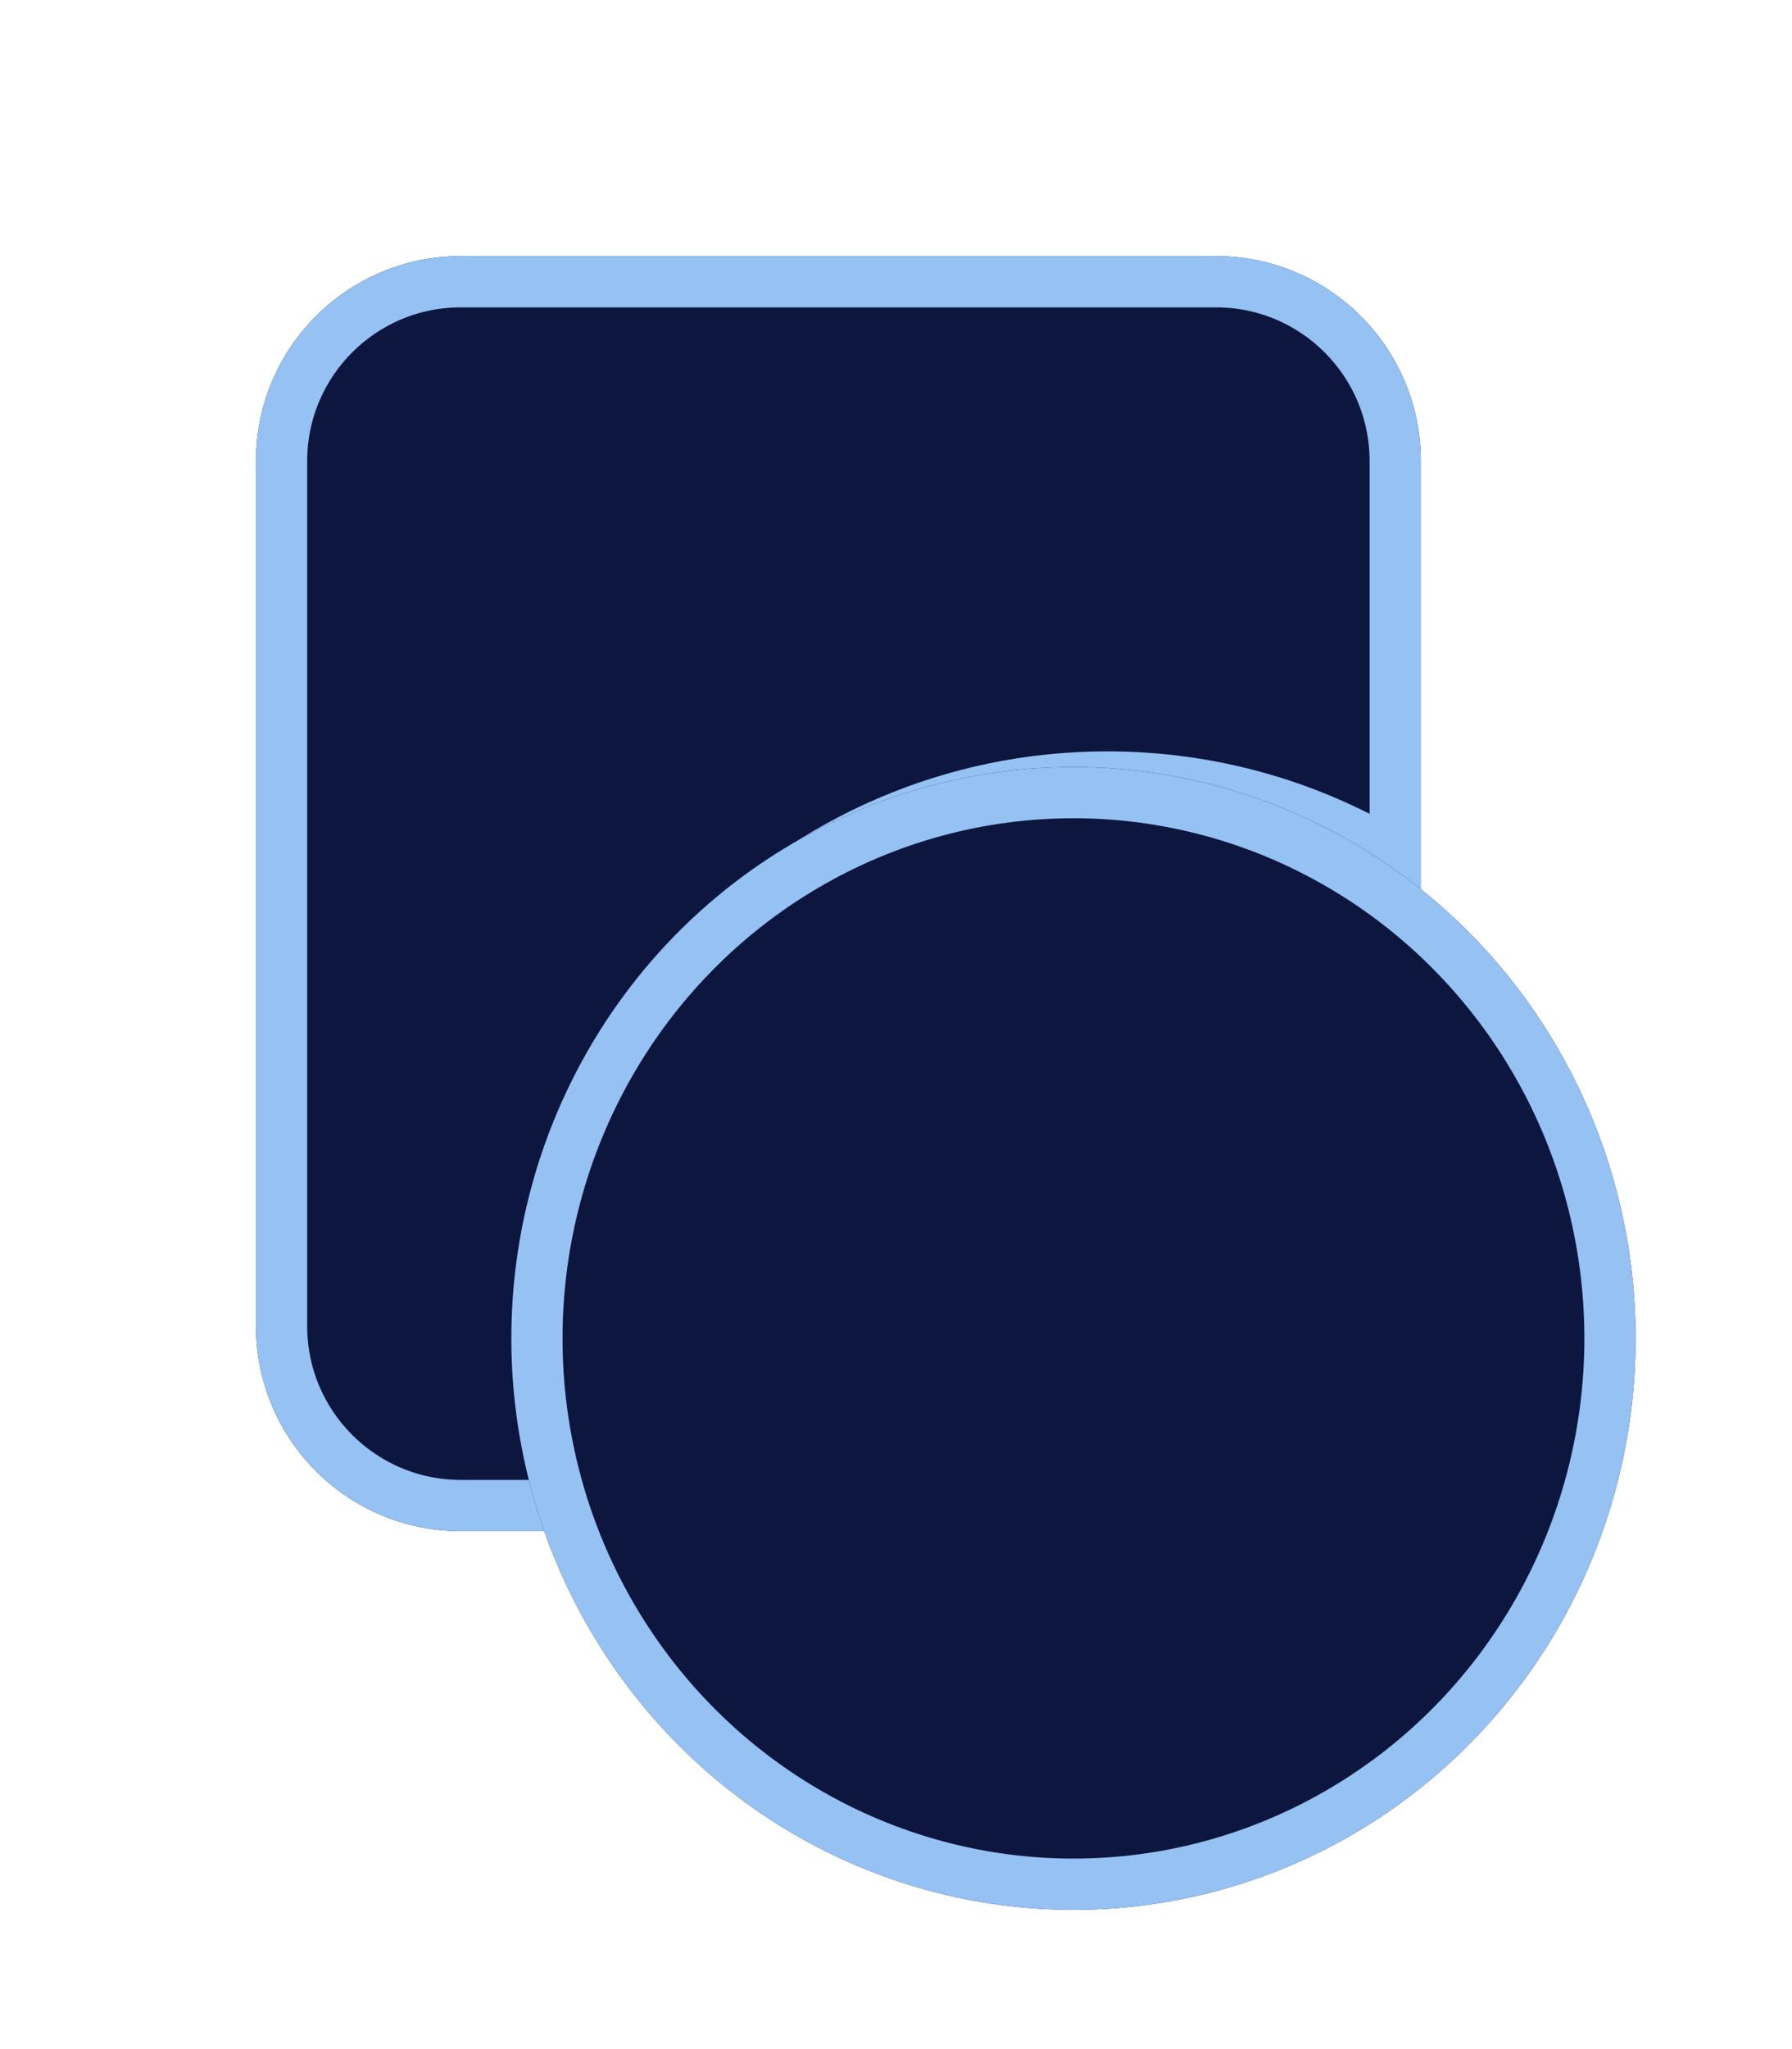 <?xml version="1.0" encoding="UTF-8"?>
<svg width="35px" height="40px" viewBox="0 0 35 40" version="1.1" xmlns="http://www.w3.org/2000/svg" xmlns:xlink="http://www.w3.org/1999/xlink">
    <!-- Generator: Sketch 45 (43475) - http://www.bohemiancoding.com/sketch -->
    <title>picto/shape-active</title>
    <desc>Created with Sketch.</desc>
    <defs>
        <path d="M27.75,17.669 L27.75,9 C27.75,6.791 25.959,5 23.75,5 L23.75,5 L9,5 L9,5 C6.791,5 5,6.791 5,9 L5,9 L5,25.889 C5,28.098 6.791,29.889 9,29.889 L11.722,29.889 C11.336,28.777 11.125,27.58 11.125,26.333 C11.125,20.442 15.826,15.667 21.625,15.667 C23.911,15.667 26.026,16.409 27.75,17.669 Z" id="path-1"></path>
        <ellipse id="path-2" cx="20.966" cy="26.127" rx="10.979" ry="11.154"></ellipse>
    </defs>
    <g id="Symbols" stroke="none" stroke-width="1" fill="none" fill-rule="evenodd">
        <g id="picto/shape-active">
            <g id="Combined-Shape">
                <use fill="#0C163E" fill-rule="evenodd" xlink:href="#path-1"></use>
                <path stroke="#96C1F3" stroke-width="1" d="M27.25,16.735 L27.25,9 C27.25,7.067 25.683,5.5 23.75,5.5 L9,5.5 C7.067,5.5 5.5,7.067 5.5,9 L5.5,25.889 C5.5,27.822 7.067,29.389 9,29.389 L11.042,29.389 C10.767,28.404 10.625,27.378 10.625,26.333 C10.625,20.168 15.548,15.167 21.625,15.167 C23.637,15.167 25.567,15.716 27.25,16.735 Z"></path>
            </g>
            <g id="Oval-3">
                <use fill="#0C163E" fill-rule="evenodd" xlink:href="#path-2"></use>
                <ellipse stroke="#96C1F3" stroke-width="1" cx="20.966" cy="26.127" rx="10.479" ry="10.654"></ellipse>
            </g>
        </g>
    </g>
</svg>